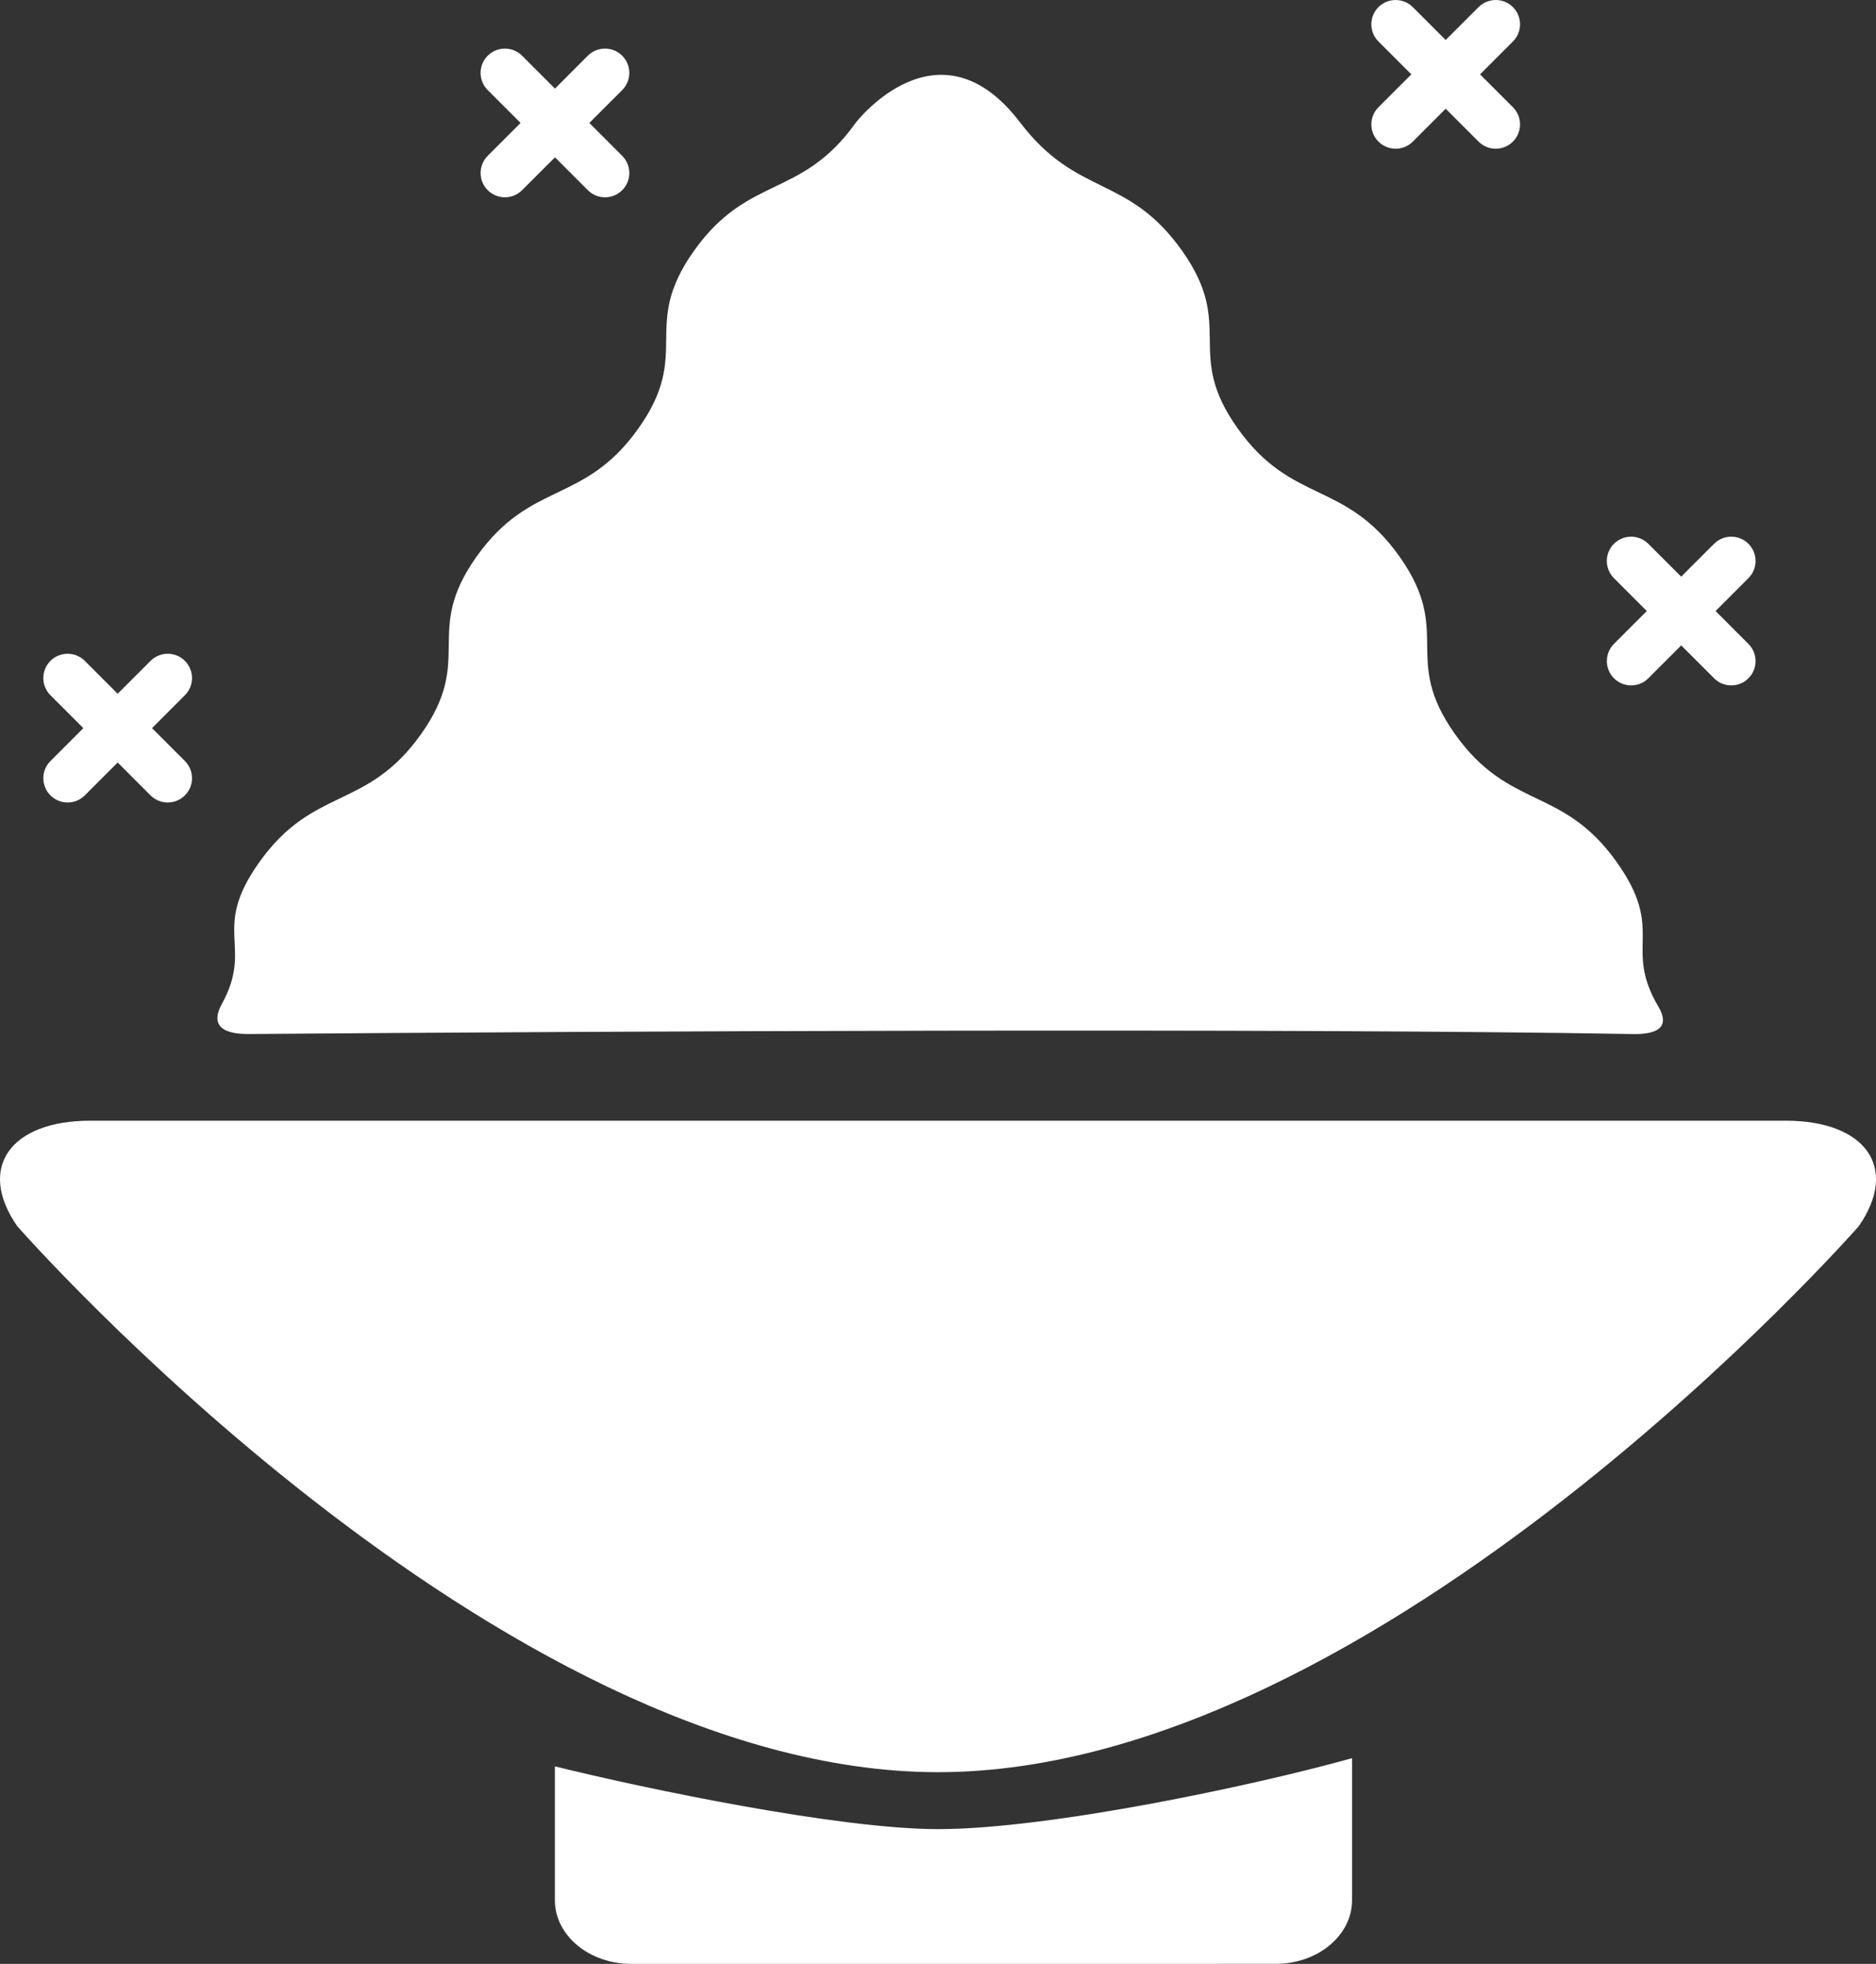 <svg version="1.1" id="图层_1" x="0px" y="0px" width="130.814px" height="136.93px" viewBox="0 0 130.814 136.93" enable-background="new 0 0 130.814 136.93" xml:space="preserve" xmlns="http://www.w3.org/2000/svg" xmlns:xlink="http://www.w3.org/1999/xlink" xmlns:xml="http://www.w3.org/XML/1998/namespace">
  <rect x="0" y="0" width="130.814" height="136.93" fill="#333333" stroke="none"/>
  <path fill="#FFFFFF" d="M17.522,72.094c24.037-0.192,72.114-0.424,96.147,0c0.684,0.015,3.156,0.104,1.976-1.897
	c-2.492-4.224,0.539-5.239-2.911-10.09c-3.789-5.327-7.487-3.593-11.276-8.923s-0.092-7.064-3.881-12.395
	c-3.791-5.331-7.488-3.597-11.278-8.926s-0.093-7.063-3.882-12.393c-3.79-5.328-7.293-3.69-11.277-8.924
	C65.44,1.055,59.675,8.551,59.675,8.551c-3.791,5.332-7.488,3.6-11.28,8.932c-3.791,5.33-0.092,7.063-3.883,12.394
	s-7.49,3.598-11.279,8.929c-3.79,5.328-0.092,7.062-3.881,12.391c-3.79,5.329-7.488,3.597-11.277,8.926
	c-3.388,4.763-0.364,5.786-2.602,9.872C14.289,72.147,16.788,72.101,17.522,72.094z" class="color c1"/>
  <path fill="#FFFFFF" d="M124.51,78.138H6.305c-5.623,0-7.918,3.313-5.1,7.358c0,0,33.37,38.066,64.203,38.066
	c30.832,0,64.202-38.066,64.202-38.066C132.427,81.45,130.133,78.138,124.51,78.138z" class="color c1"/>
  <path fill="#FFFFFF" d="M38.692,123.155v9.338c0,2.449,2.387,4.437,5.331,4.437l44.928-0.003c2.942,0,5.328-1.985,5.328-4.434
	v-9.908c-6.93,1.938-21.186,4.947-28.87,4.947C58.514,127.532,44.991,124.719,38.692,123.155z" class="color c1"/>
  <path fill="#FFFFFF" d="M34.009,13.26c0.332,0.331,0.764,0.497,1.198,0.497c0.434,0,0.868-0.166,1.197-0.497l2.294-2.292
	l2.292,2.292c0.331,0.331,0.766,0.497,1.198,0.497c0.434,0,0.867-0.166,1.198-0.497c0.662-0.659,0.662-1.732,0-2.395l-2.292-2.293
	l2.292-2.292c0.662-0.663,0.662-1.734,0-2.397c-0.662-0.66-1.734-0.66-2.396,0l-2.292,2.294l-2.294-2.294
	c-0.661-0.66-1.733-0.66-2.396,0c-0.661,0.663-0.661,1.734,0,2.397l2.293,2.292l-2.293,2.293
	C33.348,11.527,33.348,12.6,34.009,13.26z" class="color c1"/>
  <path fill="#FFFFFF" d="M3.518,55.457c0.331,0.33,0.765,0.496,1.198,0.496s0.866-0.166,1.198-0.496l2.292-2.293l2.292,2.293
	c0.332,0.33,0.765,0.496,1.197,0.496c0.435,0,0.867-0.166,1.198-0.496c0.662-0.661,0.662-1.733,0-2.396l-2.292-2.293l2.292-2.294
	c0.662-0.661,0.662-1.732,0-2.396c-0.662-0.661-1.732-0.661-2.396,0l-2.292,2.293l-2.292-2.293c-0.662-0.661-1.734-0.661-2.396,0
	c-0.662,0.663-0.662,1.734,0,2.396l2.293,2.294l-2.293,2.293C2.856,53.722,2.856,54.795,3.518,55.457z" class="color c1"/>
  <path fill="#FFFFFF" d="M96.121,9.873c0.332,0.332,0.764,0.496,1.197,0.496c0.435,0,0.868-0.164,1.198-0.496l2.293-2.293
	l2.293,2.293c0.33,0.332,0.766,0.496,1.197,0.496c0.434,0,0.867-0.164,1.198-0.496c0.661-0.661,0.661-1.733,0-2.396l-2.293-2.293
	l2.293-2.292c0.661-0.663,0.661-1.734,0-2.396c-0.661-0.66-1.733-0.66-2.396,0l-2.293,2.293l-2.293-2.293
	c-0.66-0.66-1.733-0.66-2.395,0c-0.662,0.662-0.662,1.733,0,2.396l2.293,2.292l-2.293,2.293C95.459,8.138,95.459,9.211,96.121,9.873
	z" class="color c1"/>
  <path fill="#FFFFFF" d="M112.544,47.292c0.331,0.332,0.764,0.496,1.197,0.496c0.433,0,0.867-0.164,1.197-0.496l2.293-2.293
	l2.294,2.293c0.33,0.332,0.765,0.496,1.197,0.496s0.867-0.164,1.197-0.496c0.662-0.661,0.662-1.733,0-2.396l-2.292-2.293
	l2.292-2.292c0.662-0.661,0.662-1.734,0-2.396c-0.66-0.661-1.734-0.661-2.396,0l-2.293,2.292l-2.293-2.292
	c-0.661-0.661-1.733-0.661-2.396,0s-0.661,1.734,0,2.396l2.292,2.292l-2.292,2.293C111.882,45.557,111.882,46.63,112.544,47.292z" class="color c1"/>
</svg>